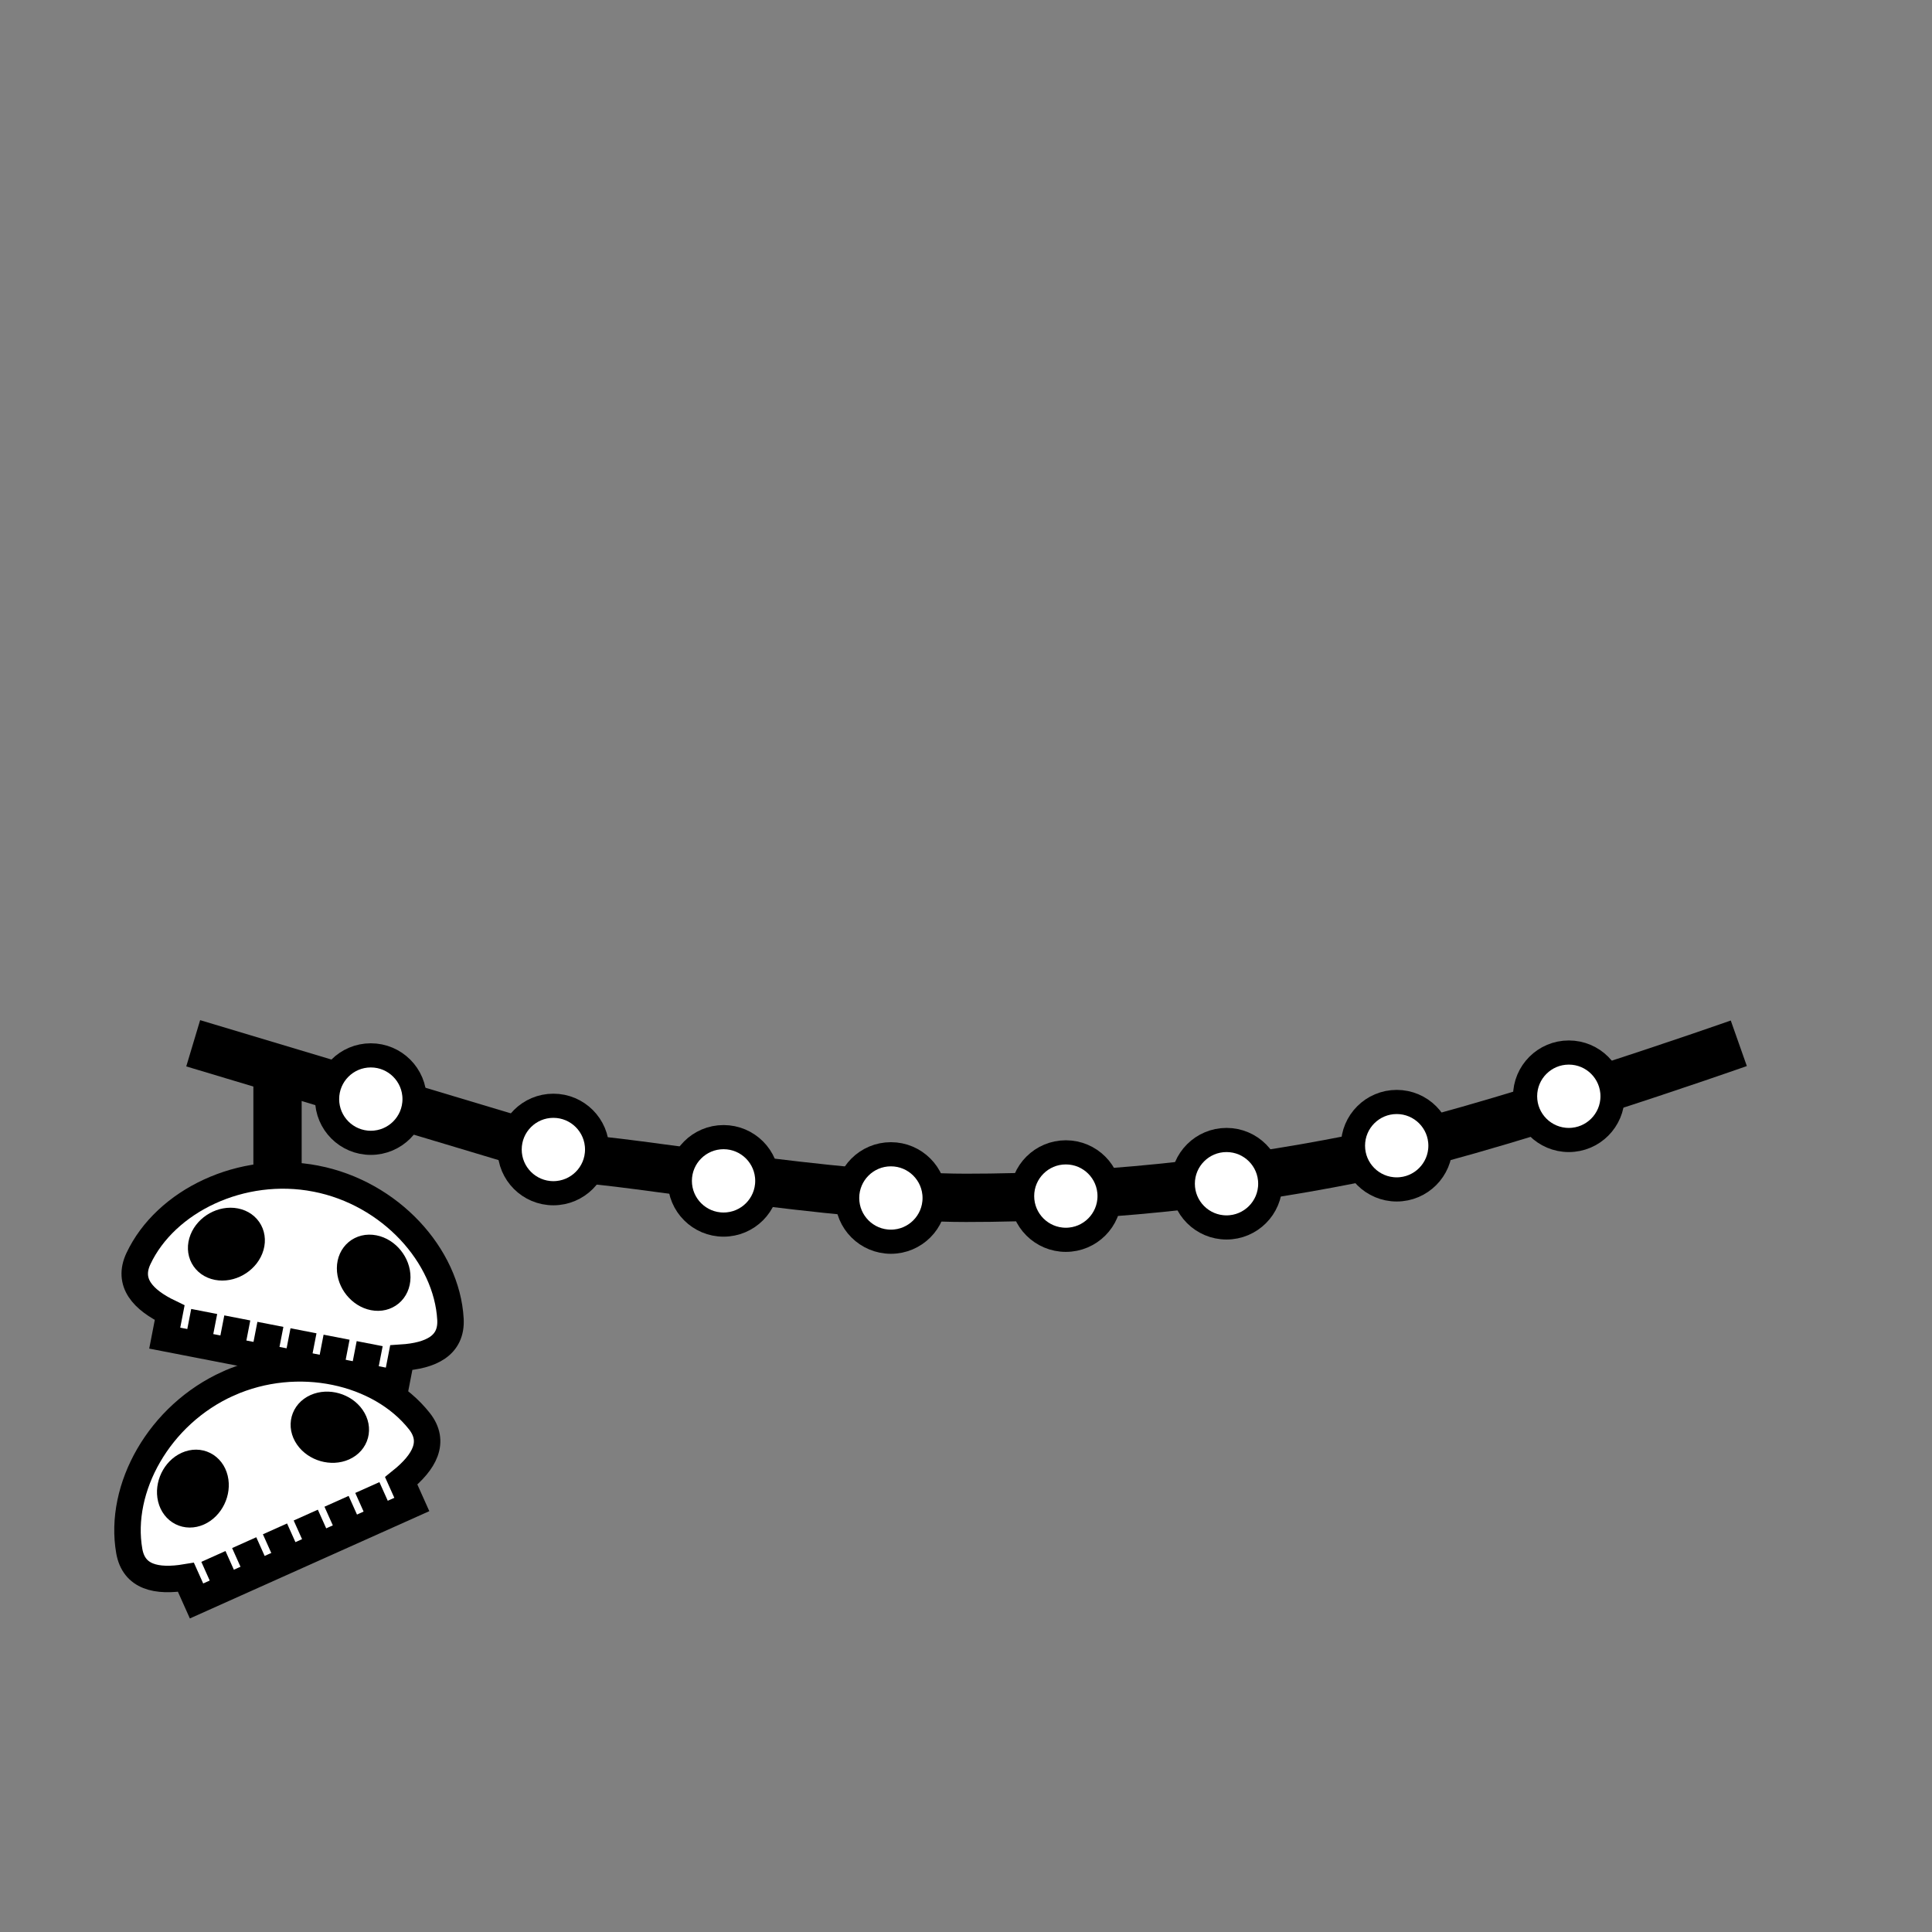 <?xml version="1.0" encoding="UTF-8" standalone="no"?>
<!--?xml version="1.0" encoding="UTF-8" standalone="no"?-->

<!--?xml version="1.0" encoding="UTF-8" standalone="no"?-->

<!-- Created with Inkscape (http://www.inkscape.org/) -->

<svg
   xmlns:dc="http://purl.org/dc/elements/1.1/"
   xmlns:cc="http://creativecommons.org/ns#"
   xmlns:rdf="http://www.w3.org/1999/02/22-rdf-syntax-ns#"
   xmlns:svg="http://www.w3.org/2000/svg"
   xmlns="http://www.w3.org/2000/svg"
   xmlns:sodipodi="http://sodipodi.sourceforge.net/DTD/sodipodi-0.dtd"
   xmlns:inkscape="http://www.inkscape.org/namespaces/inkscape"
   xlink="http://www.w3.org/1999/xlink"
   width="100%"
   height="100%"
   viewBox="0 0 90 90"
   id="svg2"
   version="1.1"
   inkscape:version="0.92.5 (2060ec1f9f, 2020-04-08)"
   sodipodi:docname="collar-skull-left.svg"
   class="cloak"
   data-z="700"
   data-slots="collar"
   data-tags="new+clothing+collar">
  <rect x="0" y="0" width="90" height="90" fill="#808080" stroke="none"/>
  <defs
     id="defs4">
    <inkscape:path-effect
       effect="sketch"
       id="path-effect5121-4"
       is_visible="true"
       nbiter_approxstrokes="3"
       strokelength="1"
       strokelength_rdm="0;1"
       strokeoverlap="0.1"
       strokeoverlap_rdm="0;1"
       ends_tolerance="0.9;1"
       parallel_offset="0.9;1"
       tremble_size="1.5;1"
       tremble_frequency="0.01"
       nbtangents="0"
       tgt_places_rdmness="1;1"
       tgtscale="10.5"
       tgtlength="100"
       tgtlength_rdm="0.1;1" />
    <inkscape:path-effect
       effect="sketch"
       id="path-effect5121-7"
       is_visible="true"
       nbiter_approxstrokes="3"
       strokelength="1"
       strokelength_rdm="0;1"
       strokeoverlap="0.1"
       strokeoverlap_rdm="0;1"
       ends_tolerance="0.9;1"
       parallel_offset="0.9;1"
       tremble_size="1.5;1"
       tremble_frequency="0.01"
       nbtangents="0"
       tgt_places_rdmness="1;1"
       tgtscale="10.5"
       tgtlength="100"
       tgtlength_rdm="0.1;1" />
    <inkscape:path-effect
       effect="sketch"
       id="path-effect5257"
       is_visible="true"
       nbiter_approxstrokes="2"
       strokelength="1"
       strokelength_rdm="0.1;1"
       strokeoverlap="0"
       strokeoverlap_rdm="0;1"
       ends_tolerance="0;1"
       parallel_offset="0.8;1"
       tremble_size="0.7;1"
       tremble_frequency="1"
       nbtangents="0"
       tgt_places_rdmness="1;1"
       tgtscale="10"
       tgtlength="100"
       tgtlength_rdm="0.3;1" />
    <linearGradient
       inkscape:collect="always"
       href="#linearGradient5728-3"
       id="linearGradient5483"
       gradientUnits="userSpaceOnUse"
       x1="945"
       y1="310.258"
       x2="945"
       y2="388.8"
       gradientTransform="translate(-1170,962.36)" />
    <linearGradient
       id="linearGradient5728-3">
      <stop
         style="stop-color:#000000;stop-opacity:1;"
         offset="0"
         id="stop5730-7" />
      <stop
         style="stop-color:#000000;stop-opacity:0;"
         offset="1"
         id="stop5732-3" />
    </linearGradient>
    <inkscape:path-effect
       effect="sketch"
       id="path-effect6957"
       is_visible="true"
       nbiter_approxstrokes="1"
       strokelength="2"
       strokelength_rdm="0.2;1"
       strokeoverlap="0"
       strokeoverlap_rdm="0;1"
       ends_tolerance="0;1"
       parallel_offset="0.1;1"
       tremble_size="0.6;1"
       tremble_frequency="2.51"
       nbtangents="0"
       tgt_places_rdmness="1;1"
       tgtscale="10"
       tgtlength="100"
       tgtlength_rdm="0.3;1" />
  </defs>
  <sodipodi:namedview
     id="base"
     pagecolor="#ffffff"
     bordercolor="#666666"
     borderopacity="1.0"
     inkscape:pageopacity="0.0"
     inkscape:pageshadow="2"
     inkscape:zoom="22.577651"
     inkscape:cx="23.914099"
     inkscape:cy="34.983939"
     inkscape:document-units="in"
     inkscape:current-layer="layer2"
     showgrid="false"
     units="in"
     inkscape:window-width="3840"
     inkscape:window-height="2123"
     inkscape:window-x="3840"
     inkscape:window-y="0"
     inkscape:window-maximized="1">
    <inkscape:grid
       type="xygrid"
       id="grid2994"
       empspacing="5"
       visible="true"
       enabled="true"
       snapvisiblegridlinesonly="true"
       units="in"
       spacingx="1.344"
       spacingy="1.344"
       originx="0"
       originy="0" />
  </sodipodi:namedview>
  <g
     inkscape:label="Body"
     inkscape:groupmode="layer"
     id="layer1"
     class="coins"
     transform="translate(0,-962.36)"
     style="display:inline">
    <path
       sodipodi:nodetypes="caacc"
       inkscape:connector-curvature="0"
       id="path3936-5-6-6"
       d="m 81,1010.96 c 0,0 -11.855,4.183 -18,5.4 -5.915,1.172 -11.97,1.8 -18,1.8 -6.03,0 -16.2,-1.8 -18,-1.8 l -18,-5.4"
       style="fill:none;fill-opacity:1;stroke:#000000;stroke-width:2.25;stroke-linecap:butt;stroke-linejoin:miter;stroke-miterlimit:4;stroke-dasharray:none;stroke-opacity:1" />
    <path
       style="fill:none;stroke:#000000;stroke-width:2.25;stroke-linecap:butt;stroke-linejoin:miter;stroke-miterlimit:4;stroke-dasharray:none;stroke-opacity:1"
       d="m 12.928,1012.852 v 6.422"
       id="path979"
       inkscape:connector-curvature="0" />
    <circle
       style="opacity:1;vector-effect:none;fill:#ffffff;fill-opacity:1;stroke:#000000;stroke-width:1.125;stroke-linecap:round;stroke-linejoin:round;stroke-miterlimit:4;stroke-dasharray:none;stroke-dashoffset:0;stroke-opacity:1"
       id="path842"
       cx="17.274"
       cy="1013.56"
       r="2.037" />
    <circle
       style="opacity:1;vector-effect:none;fill:#ffffff;fill-opacity:1;stroke:#000000;stroke-width:1.125;stroke-linecap:round;stroke-linejoin:round;stroke-miterlimit:4;stroke-dasharray:none;stroke-dashoffset:0;stroke-opacity:1"
       id="path842-3-6"
       cx="25.778"
       cy="1015.908"
       r="2.037" />
    <circle
       style="opacity:1;vector-effect:none;fill:#ffffff;fill-opacity:1;stroke:#000000;stroke-width:1.125;stroke-linecap:round;stroke-linejoin:round;stroke-miterlimit:4;stroke-dasharray:none;stroke-dashoffset:0;stroke-opacity:1"
       id="path842-3-6-7"
       cx="33.706"
       cy="1017.369"
       r="2.037" />
    <circle
       style="opacity:1;vector-effect:none;fill:#ffffff;fill-opacity:1;stroke:#000000;stroke-width:1.125;stroke-linecap:round;stroke-linejoin:round;stroke-miterlimit:4;stroke-dasharray:none;stroke-dashoffset:0;stroke-opacity:1"
       id="path842-3-6-7-5"
       cx="41.501"
       cy="1018.167"
       r="2.037" />
    <circle
       style="opacity:1;vector-effect:none;fill:#ffffff;fill-opacity:1;stroke:#000000;stroke-width:1.125;stroke-linecap:round;stroke-linejoin:round;stroke-miterlimit:4;stroke-dasharray:none;stroke-dashoffset:0;stroke-opacity:1"
       id="path842-3-6-7-5-3"
       cx="49.651"
       cy="1018.078"
       r="2.037" />
    <circle
       style="opacity:1;vector-effect:none;fill:#ffffff;fill-opacity:1;stroke:#000000;stroke-width:1.125;stroke-linecap:round;stroke-linejoin:round;stroke-miterlimit:4;stroke-dasharray:none;stroke-dashoffset:0;stroke-opacity:1"
       id="path842-3-6-7-5-3-5"
       cx="57.136"
       cy="1017.502"
       r="2.037" />
    <circle
       style="opacity:1;vector-effect:none;fill:#ffffff;fill-opacity:1;stroke:#000000;stroke-width:1.125;stroke-linecap:round;stroke-linejoin:round;stroke-miterlimit:4;stroke-dasharray:none;stroke-dashoffset:0;stroke-opacity:1"
       id="path842-3-6-7-5-3-5-6"
       cx="65.064"
       cy="1015.731"
       r="2.037" />
    <circle
       style="opacity:1;vector-effect:none;fill:#ffffff;fill-opacity:1;stroke:#000000;stroke-width:1.125;stroke-linecap:round;stroke-linejoin:round;stroke-miterlimit:4;stroke-dasharray:none;stroke-dashoffset:0;stroke-opacity:1"
       id="path842-3-6-7-5-3-5-6-2"
       cx="73.081"
       cy="1013.428"
       r="2.037" />
  </g>
  <g
     inkscape:groupmode="layer"
     id="layer2"
     class="skull"
     inkscape:label="skull"
     style="display:inline">
    <path
       style="display:inline;fill:#ffffff;fill-opacity:1;stroke:#000000;stroke-width:1.233;stroke-miterlimit:4;stroke-dasharray:none;stroke-opacity:1"
       d="m 14.715,54.905 c 3.469,0.674 6.104,3.586 6.269,6.551 0.068,1.227 -0.899,1.701 -2.292,1.791 l -0.23,1.184 -10.788,-2.096 0.23,-1.184 c -1.259,-0.605 -1.978,-1.407 -1.455,-2.519 1.264,-2.688 4.797,-4.401 8.266,-3.727 z"
       id="path3464"
       inkscape:connector-curvature="0" />
    <path
       style="display:inline;fill:none;stroke:#000000;stroke-width:1.233;stroke-linecap:butt;stroke-linejoin:miter;stroke-miterlimit:4;stroke-dasharray:none;stroke-opacity:1"
       d="m 17.221,62.592 -0.3,1.542 M 15.679,62.292 15.38,63.834 m -1.242,-1.841 -0.3,1.542 m -1.242,-1.841 -0.3,1.542 M 11.054,61.394 10.754,62.935 m -1.242,-1.841 -0.3,1.542"
       id="path4279"
       inkscape:connector-curvature="0" />
    <path
       style="display:inline;fill:#ffffff;fill-opacity:1;stroke:#000000;stroke-width:1.233;stroke-miterlimit:4;stroke-dasharray:none;stroke-opacity:1"
       d="m 10.638,64.45 c 3.225,-1.445 7.055,-0.58 8.897,1.75 0.762,0.964 0.244,1.908 -0.844,2.784 l 0.493,1.101 -10.029,4.494 -0.493,-1.101 c -1.378,0.229 -2.427,-0.012 -2.64,-1.223 -0.513,-2.925 1.39,-6.36 4.615,-7.805 z"
       id="path3464-3"
       inkscape:connector-curvature="0" />
    <path
       style="display:inline;fill:none;stroke:#000000;stroke-width:1.233;stroke-linecap:butt;stroke-linejoin:miter;stroke-miterlimit:4;stroke-dasharray:none;stroke-opacity:1"
       d="m 17.112,69.295 0.642,1.433 m -2.076,-0.791 0.642,1.433 m -2.076,-0.791 0.642,1.433 m -2.076,-0.791 0.642,1.433 m -2.076,-0.791 0.642,1.433 m -2.076,-0.791 0.642,1.433"
       id="path4279-6"
       inkscape:connector-curvature="0" />
  </g>
  <g
     inkscape:groupmode="layer"
     id="layer3"
     class="eyes"
     inkscape:label="skull-eyes"
     style="display:inline">
    <path
       inkscape:connector-curvature="0"
       style="display:inline;fill:#000000;fill-opacity:1;stroke:#000000;stroke-width:1.233;stroke-miterlimit:4;stroke-dasharray:none;stroke-opacity:1"
       d="m 16.309,59.076 c -0.005,0.629 0.483,1.234 1.09,1.352 0.607,0.118 1.103,-0.296 1.107,-0.925 0.005,-0.629 -0.483,-1.234 -1.09,-1.352 -0.607,-0.118 -1.103,0.296 -1.107,0.925 z"
       id="path4281-1" />
    <path
       inkscape:connector-curvature="0"
       style="display:inline;fill:#000000;fill-opacity:1;stroke:#000000;stroke-width:1.233;stroke-miterlimit:4;stroke-dasharray:none;stroke-opacity:1"
       d="m 11.645,58.17 c -0.231,0.585 -0.91,0.963 -1.517,0.846 -0.607,-0.118 -0.912,-0.688 -0.68,-1.273 0.231,-0.585 0.91,-0.963 1.517,-0.845 0.607,0.118 0.912,0.688 0.68,1.272 z"
       id="path4281-9-7" />
    <path
       inkscape:connector-curvature="0"
       style="display:inline;fill:#000000;fill-opacity:1;stroke:#000000;stroke-width:1.233;stroke-miterlimit:4;stroke-dasharray:none;stroke-opacity:1"
       d="m 14.343,66.944 c 0.358,0.517 1.106,0.731 1.67,0.478 0.564,-0.253 0.731,-0.877 0.373,-1.394 -0.358,-0.517 -1.106,-0.731 -1.67,-0.478 -0.564,0.253 -0.731,0.877 -0.373,1.394 z"
       id="path4281-1-7" />
    <path
       inkscape:connector-curvature="0"
       style="display:inline;fill:#000000;fill-opacity:1;stroke:#000000;stroke-width:1.233;stroke-miterlimit:4;stroke-dasharray:none;stroke-opacity:1"
       d="m 10.007,68.887 c 0.148,0.611 -0.19,1.312 -0.754,1.565 -0.564,0.253 -1.141,-0.038 -1.289,-0.649 -0.148,-0.611 0.19,-1.312 0.754,-1.565 0.564,-0.253 1.141,0.038 1.289,0.649 z"
       id="path4281-9-7-5" />
  </g>
</svg>
